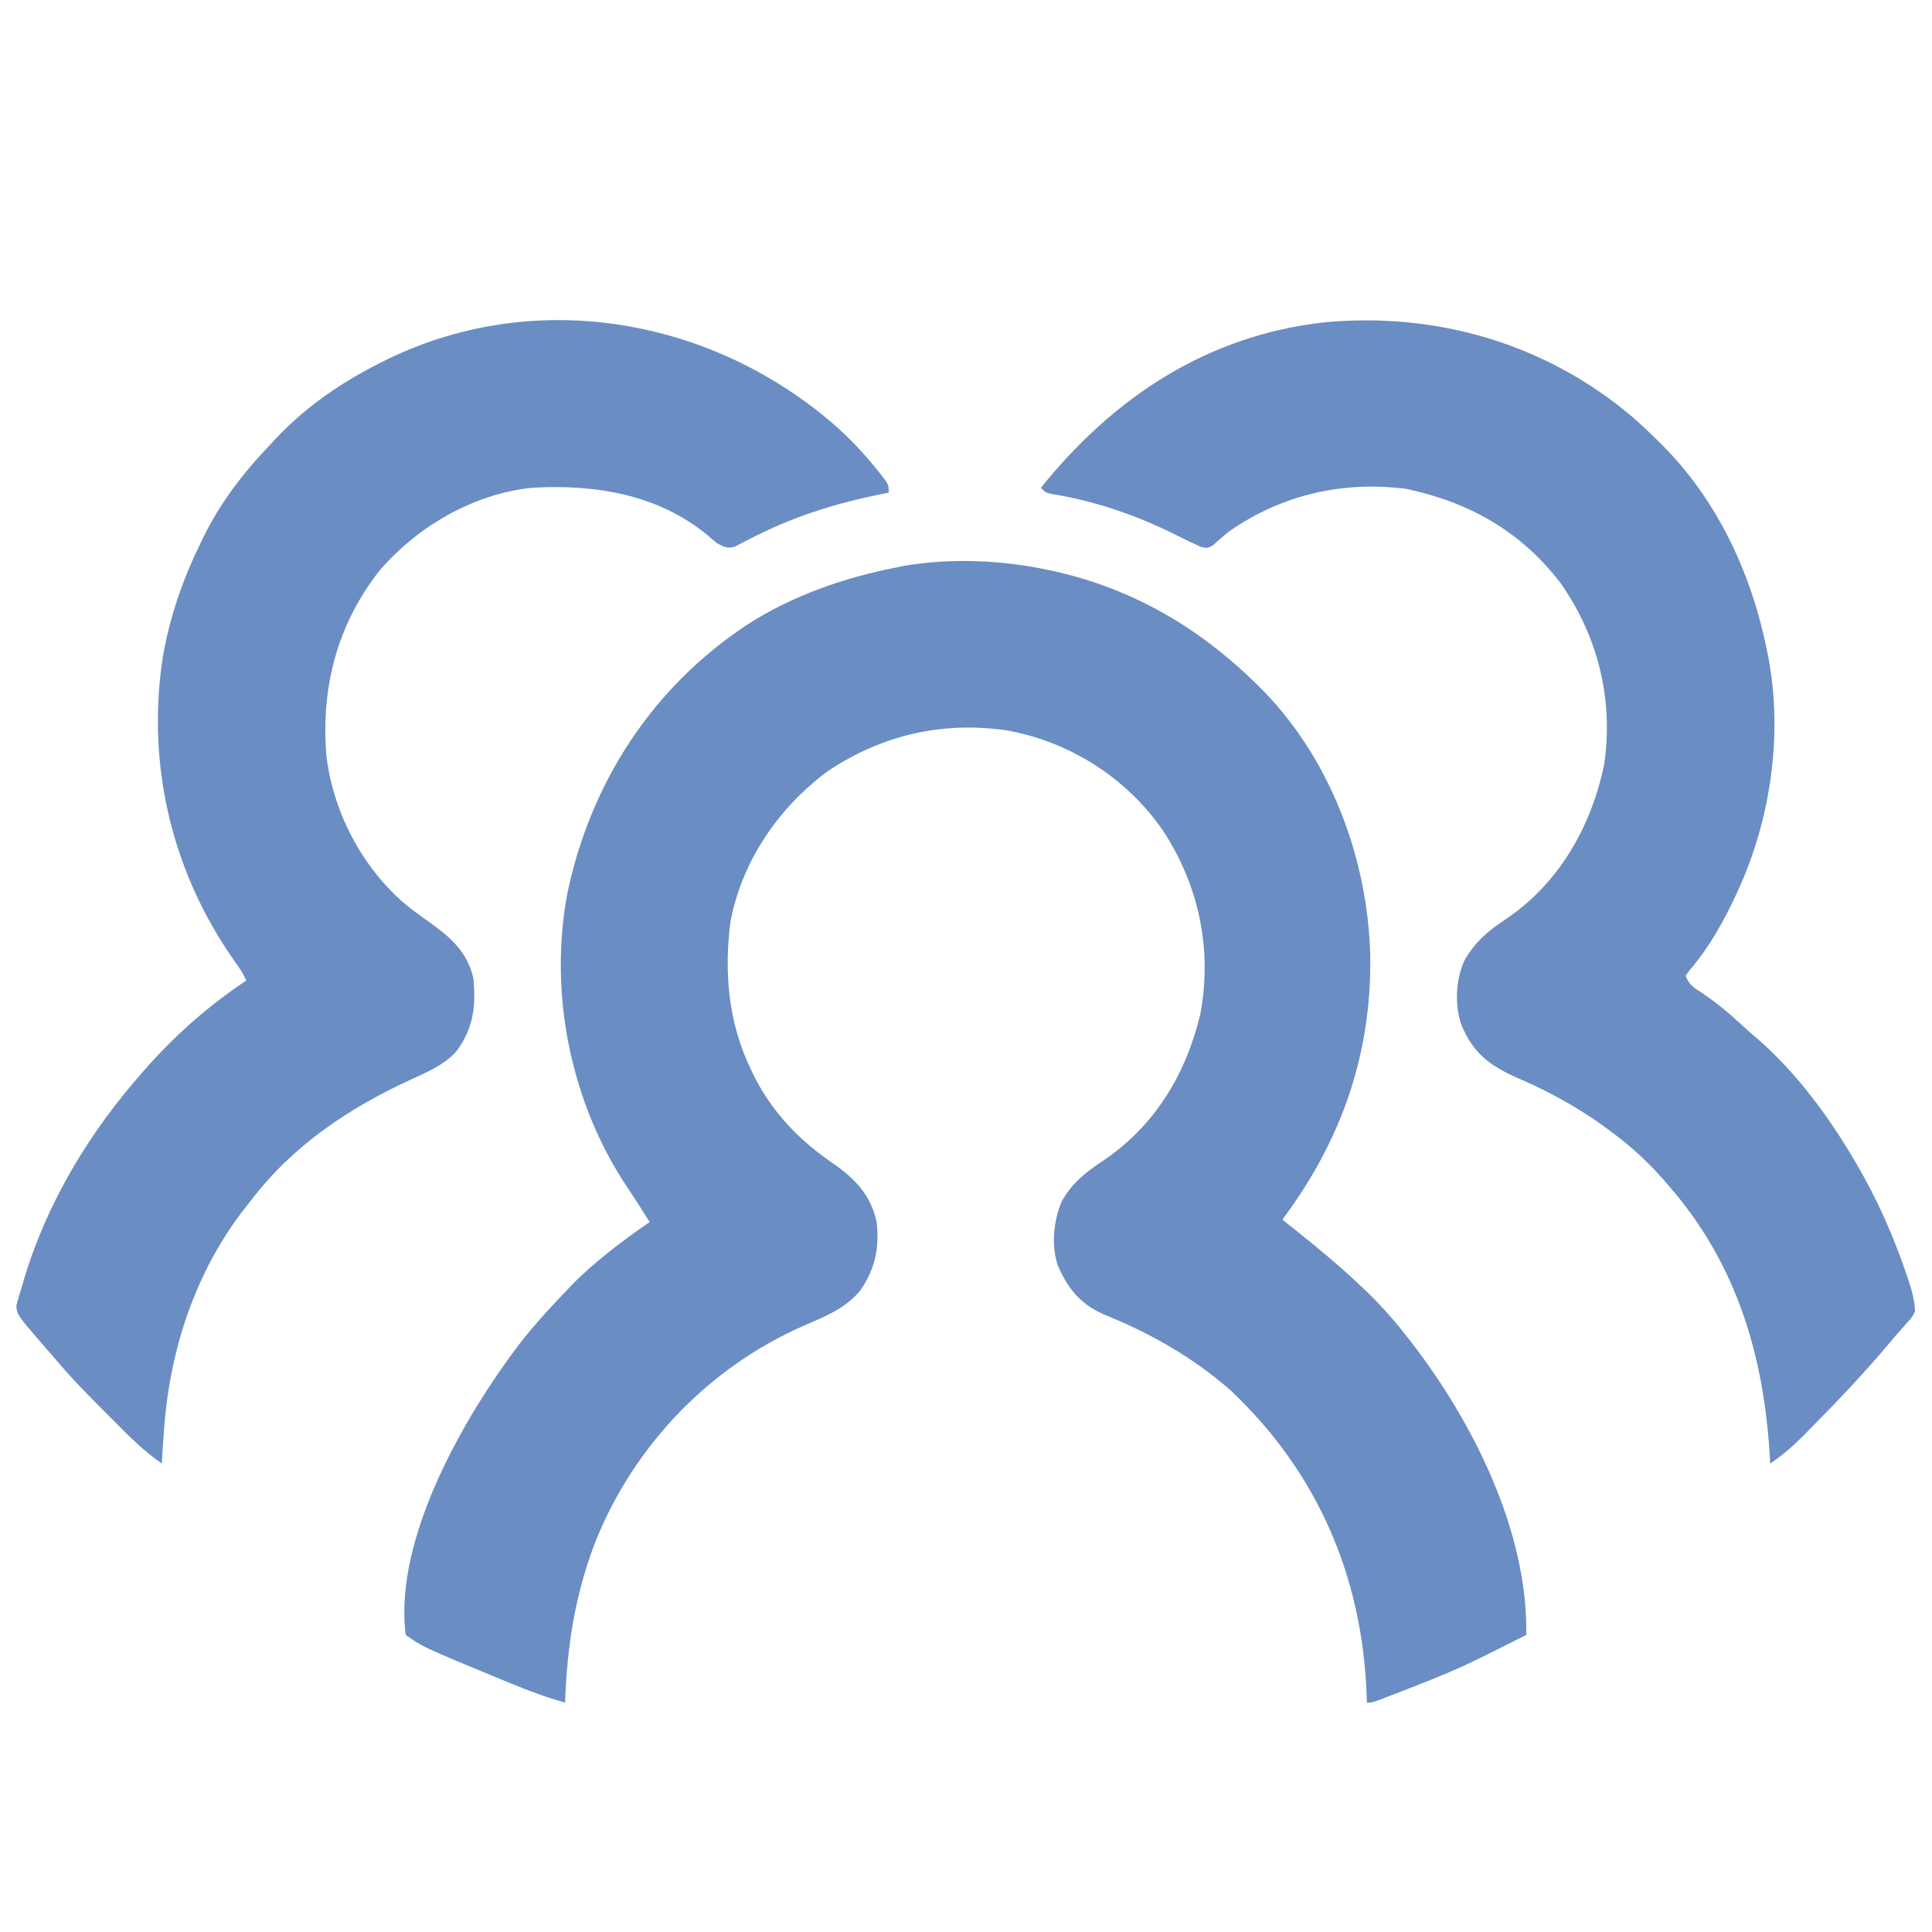 <?xml version="1.0" encoding="UTF-8"?>
<svg version="1.1" xmlns="http://www.w3.org/2000/svg" width="800" height="800">
<path d="M0 0 C1.172 0.249 1.172 0.249 2.367 0.504 C34.242 7.568 61.691 23.355 85 46 C85.553 46.531 86.105 47.061 86.674 47.608 C116.435 76.648 132.505 119.125 133.402 160.232 C133.888 200.928 121.253 236.595 97 269 C97.669 269.535 98.338 270.07 99.027 270.621 C100.008 271.406 100.989 272.191 102 273 C102.567 273.453 103.135 273.905 103.719 274.372 C112.783 281.614 121.604 288.987 130 297 C130.873 297.831 131.745 298.663 132.645 299.52 C138.588 305.317 143.917 311.438 149 318 C149.419 318.537 149.837 319.074 150.269 319.627 C175.897 352.722 198.751 398.215 198 441 C193.423 443.316 188.836 445.612 184.239 447.889 C182.849 448.579 181.46 449.272 180.073 449.971 C169.822 455.121 159.251 459.359 148.562 463.5 C147.858 463.774 147.154 464.047 146.428 464.329 C144.414 465.109 142.397 465.884 140.379 466.656 C139.199 467.108 138.019 467.56 136.803 468.025 C134 469 134 469 132 469 C131.963 467.86 131.925 466.721 131.887 465.547 C129.983 416.477 111.476 373.763 75.812 339.938 C60.561 326.492 42.998 316.363 24.188 308.75 C13.784 304.404 8.547 298.274 4 288 C1.216 279.648 2.25 269.506 5.629 261.52 C9.791 253.871 15.776 249.262 22.93 244.509 C44.139 230.273 57.202 208.562 63 184 C68.086 157.152 62.462 130.669 47.616 108.02 C32.699 86.29 9.391 71.4 -16.488 66.531 C-43.389 62.462 -68.804 68.237 -91.375 83.438 C-111.69 98.512 -126.752 120.513 -131.527 145.617 C-134.268 166.908 -132.376 187.616 -123 207 C-122.571 207.898 -122.141 208.797 -121.699 209.723 C-113.891 225.01 -102.751 236.462 -88.672 246.018 C-79.707 252.276 -73.354 259.092 -71 270 C-69.812 280.863 -71.582 289.237 -77.688 298.25 C-83.826 305.791 -92.233 309.07 -100.926 312.837 C-140.205 330.017 -171.15 362.185 -187.25 401.875 C-195.794 423.729 -199.233 445.618 -200 469 C-207.771 466.859 -215.175 464.065 -222.625 461 C-223.79 460.523 -224.955 460.046 -226.155 459.555 C-258.832 446.051 -258.832 446.051 -266 441 C-271.094 401.379 -241.864 350.686 -218.853 320.428 C-212.996 312.894 -206.607 305.878 -200 299 C-199.144 298.103 -198.288 297.206 -197.406 296.281 C-187.581 286.208 -176.491 278.035 -165 270 C-165.979 268.458 -166.958 266.916 -167.938 265.375 C-168.578 264.362 -169.219 263.349 -169.879 262.305 C-171.277 260.126 -172.701 257.964 -174.152 255.82 C-197.704 220.637 -206.889 175.432 -199.039 133.727 C-189.334 87.747 -163.642 48.313 -124.188 22.392 C-105.46 10.48 -84.686 3.286 -63 -1 C-61.79 -1.246 -60.579 -1.492 -59.332 -1.746 C-39.982 -4.975 -19.144 -4.087 0 0 Z " fill="#6A8DC3" transform="translate(434,236)"/>
<path d="M0 0 C6.892 5.968 12.887 12.213 18.578 19.322 C19.072 19.933 19.566 20.545 20.074 21.175 C23.578 25.649 23.578 25.649 23.578 29.01 C22.986 29.124 22.394 29.239 21.784 29.357 C1.577 33.342 -16.549 39.026 -34.823 48.629 C-35.741 49.096 -36.659 49.563 -37.606 50.045 C-38.416 50.471 -39.226 50.898 -40.061 51.338 C-43.19 52.228 -44.592 51.499 -47.422 50.01 C-48.898 48.848 -50.333 47.634 -51.735 46.385 C-72.323 29.528 -98.62 25.449 -124.422 27.01 C-148.591 29.6 -171.482 42.997 -187.231 61.224 C-204.881 83.657 -211.681 110.04 -209.22 138.333 C-206.272 162.368 -193.425 186.177 -174.353 201.234 C-171.745 203.213 -169.097 205.12 -166.422 207.01 C-157.784 213.159 -150.909 219.265 -148.422 230.01 C-147.267 241.619 -148.403 251.162 -155.672 260.635 C-160.896 266.139 -167.479 268.924 -174.28 272.026 C-199.917 283.801 -223.215 299.358 -240.422 322.01 C-241.291 323.105 -242.161 324.2 -243.031 325.295 C-263.344 351.353 -273.928 383.301 -276.422 416.01 C-276.479 416.746 -276.535 417.483 -276.593 418.242 C-276.909 422.496 -277.183 426.751 -277.422 431.01 C-284.975 425.849 -291.194 419.508 -297.604 413.033 C-299.478 411.141 -301.361 409.256 -303.244 407.373 C-309.179 401.421 -315.008 395.446 -320.422 389.01 C-321.465 387.809 -322.509 386.61 -323.555 385.412 C-324.553 384.257 -325.55 383.102 -326.547 381.947 C-327.046 381.374 -327.545 380.801 -328.059 380.211 C-337.242 369.553 -337.242 369.553 -337.684 365.771 C-337.494 365.087 -337.305 364.402 -337.11 363.697 C-336.875 362.837 -336.64 361.977 -336.399 361.092 C-336.076 360.074 -335.754 359.057 -335.422 358.01 C-334.877 356.128 -334.877 356.128 -334.321 354.209 C-324.736 322.473 -307.263 293.743 -285.422 269.01 C-284.747 268.24 -284.747 268.24 -284.059 267.455 C-271.778 253.511 -257.898 241.327 -242.422 231.01 C-243.819 228.02 -245.468 225.476 -247.422 222.822 C-273.41 185.866 -283.966 141.237 -276.901 96.434 C-273.977 80.093 -268.719 64.883 -261.422 50.01 C-261.11 49.358 -260.799 48.706 -260.478 48.035 C-253.447 33.437 -243.618 20.677 -232.422 9.01 C-231.544 8.069 -230.666 7.127 -229.762 6.158 C-217.78 -6.454 -203.866 -16.084 -188.422 -23.99 C-187.497 -24.468 -187.497 -24.468 -186.552 -24.954 C-125.014 -56.255 -51.63 -44.092 0 0 Z " fill="#6A8DC3" transform="translate(344.422,174.99)"/>
<path d="M0 0 C3.867 3.366 7.579 6.872 11.214 10.487 C11.692 10.961 12.169 11.434 12.662 11.922 C35.969 35.366 50.009 66.329 56.214 98.487 C56.345 99.165 56.477 99.842 56.612 100.541 C62.356 132.009 57.385 166.467 44.214 195.487 C43.921 196.132 43.629 196.777 43.328 197.442 C38.136 208.708 31.983 219.791 23.854 229.225 C23.313 229.971 22.772 230.718 22.214 231.487 C23.556 235.512 26.212 236.787 29.589 239.049 C35.413 243.072 40.614 247.347 45.776 252.202 C47.83 254.127 49.925 255.938 52.089 257.737 C67.727 271.432 80.615 288.689 91.214 306.487 C91.612 307.152 92.01 307.818 92.419 308.503 C101.215 323.377 108.179 338.996 113.714 355.362 C113.957 356.08 114.2 356.799 114.451 357.54 C115.838 361.819 117.014 365.965 117.214 370.487 C115.983 372.866 115.983 372.866 114.026 375.049 C113.283 375.903 112.539 376.756 111.772 377.635 C110.928 378.576 110.084 379.517 109.214 380.487 C108.305 381.559 107.4 382.635 106.499 383.713 C96.009 396.232 84.767 408.013 73.276 419.612 C72.087 420.821 72.087 420.821 70.874 422.054 C66.566 426.368 62.298 430.116 57.214 433.487 C57.179 432.83 57.145 432.173 57.11 431.497 C54.744 389.149 43.466 350.89 15.214 318.487 C14.578 317.75 14.578 317.75 13.929 316.999 C7.611 309.721 0.925 303.306 -6.786 297.487 C-7.31 297.088 -7.835 296.688 -8.375 296.277 C-20.516 287.091 -33.254 279.945 -47.224 273.924 C-58.802 268.866 -65.999 263.52 -70.786 251.487 C-73.549 243.197 -72.959 232.701 -69.224 224.862 C-64.851 217.422 -59.796 213.109 -52.661 208.362 C-30.295 193.453 -16.772 169.719 -11.474 143.737 C-7.669 116.812 -14.111 90.946 -29.688 68.78 C-46.159 47.392 -67.404 35.471 -93.517 29.905 C-119.835 26.54 -144.991 32.349 -166.786 47.487 C-169.139 49.422 -171.454 51.362 -173.688 53.432 C-175.786 54.487 -175.786 54.487 -178.458 53.956 C-181.864 52.452 -185.188 50.839 -188.51 49.161 C-204.808 40.981 -222.149 34.945 -240.188 32.057 C-242.786 31.487 -242.786 31.487 -244.786 29.487 C-214.708 -7.916 -176.174 -33.515 -127.692 -39.009 C-81.161 -43.448 -35.743 -30.281 0 0 Z " fill="#6A8DC3" transform="translate(675.786,172.513)"/>
</svg>
